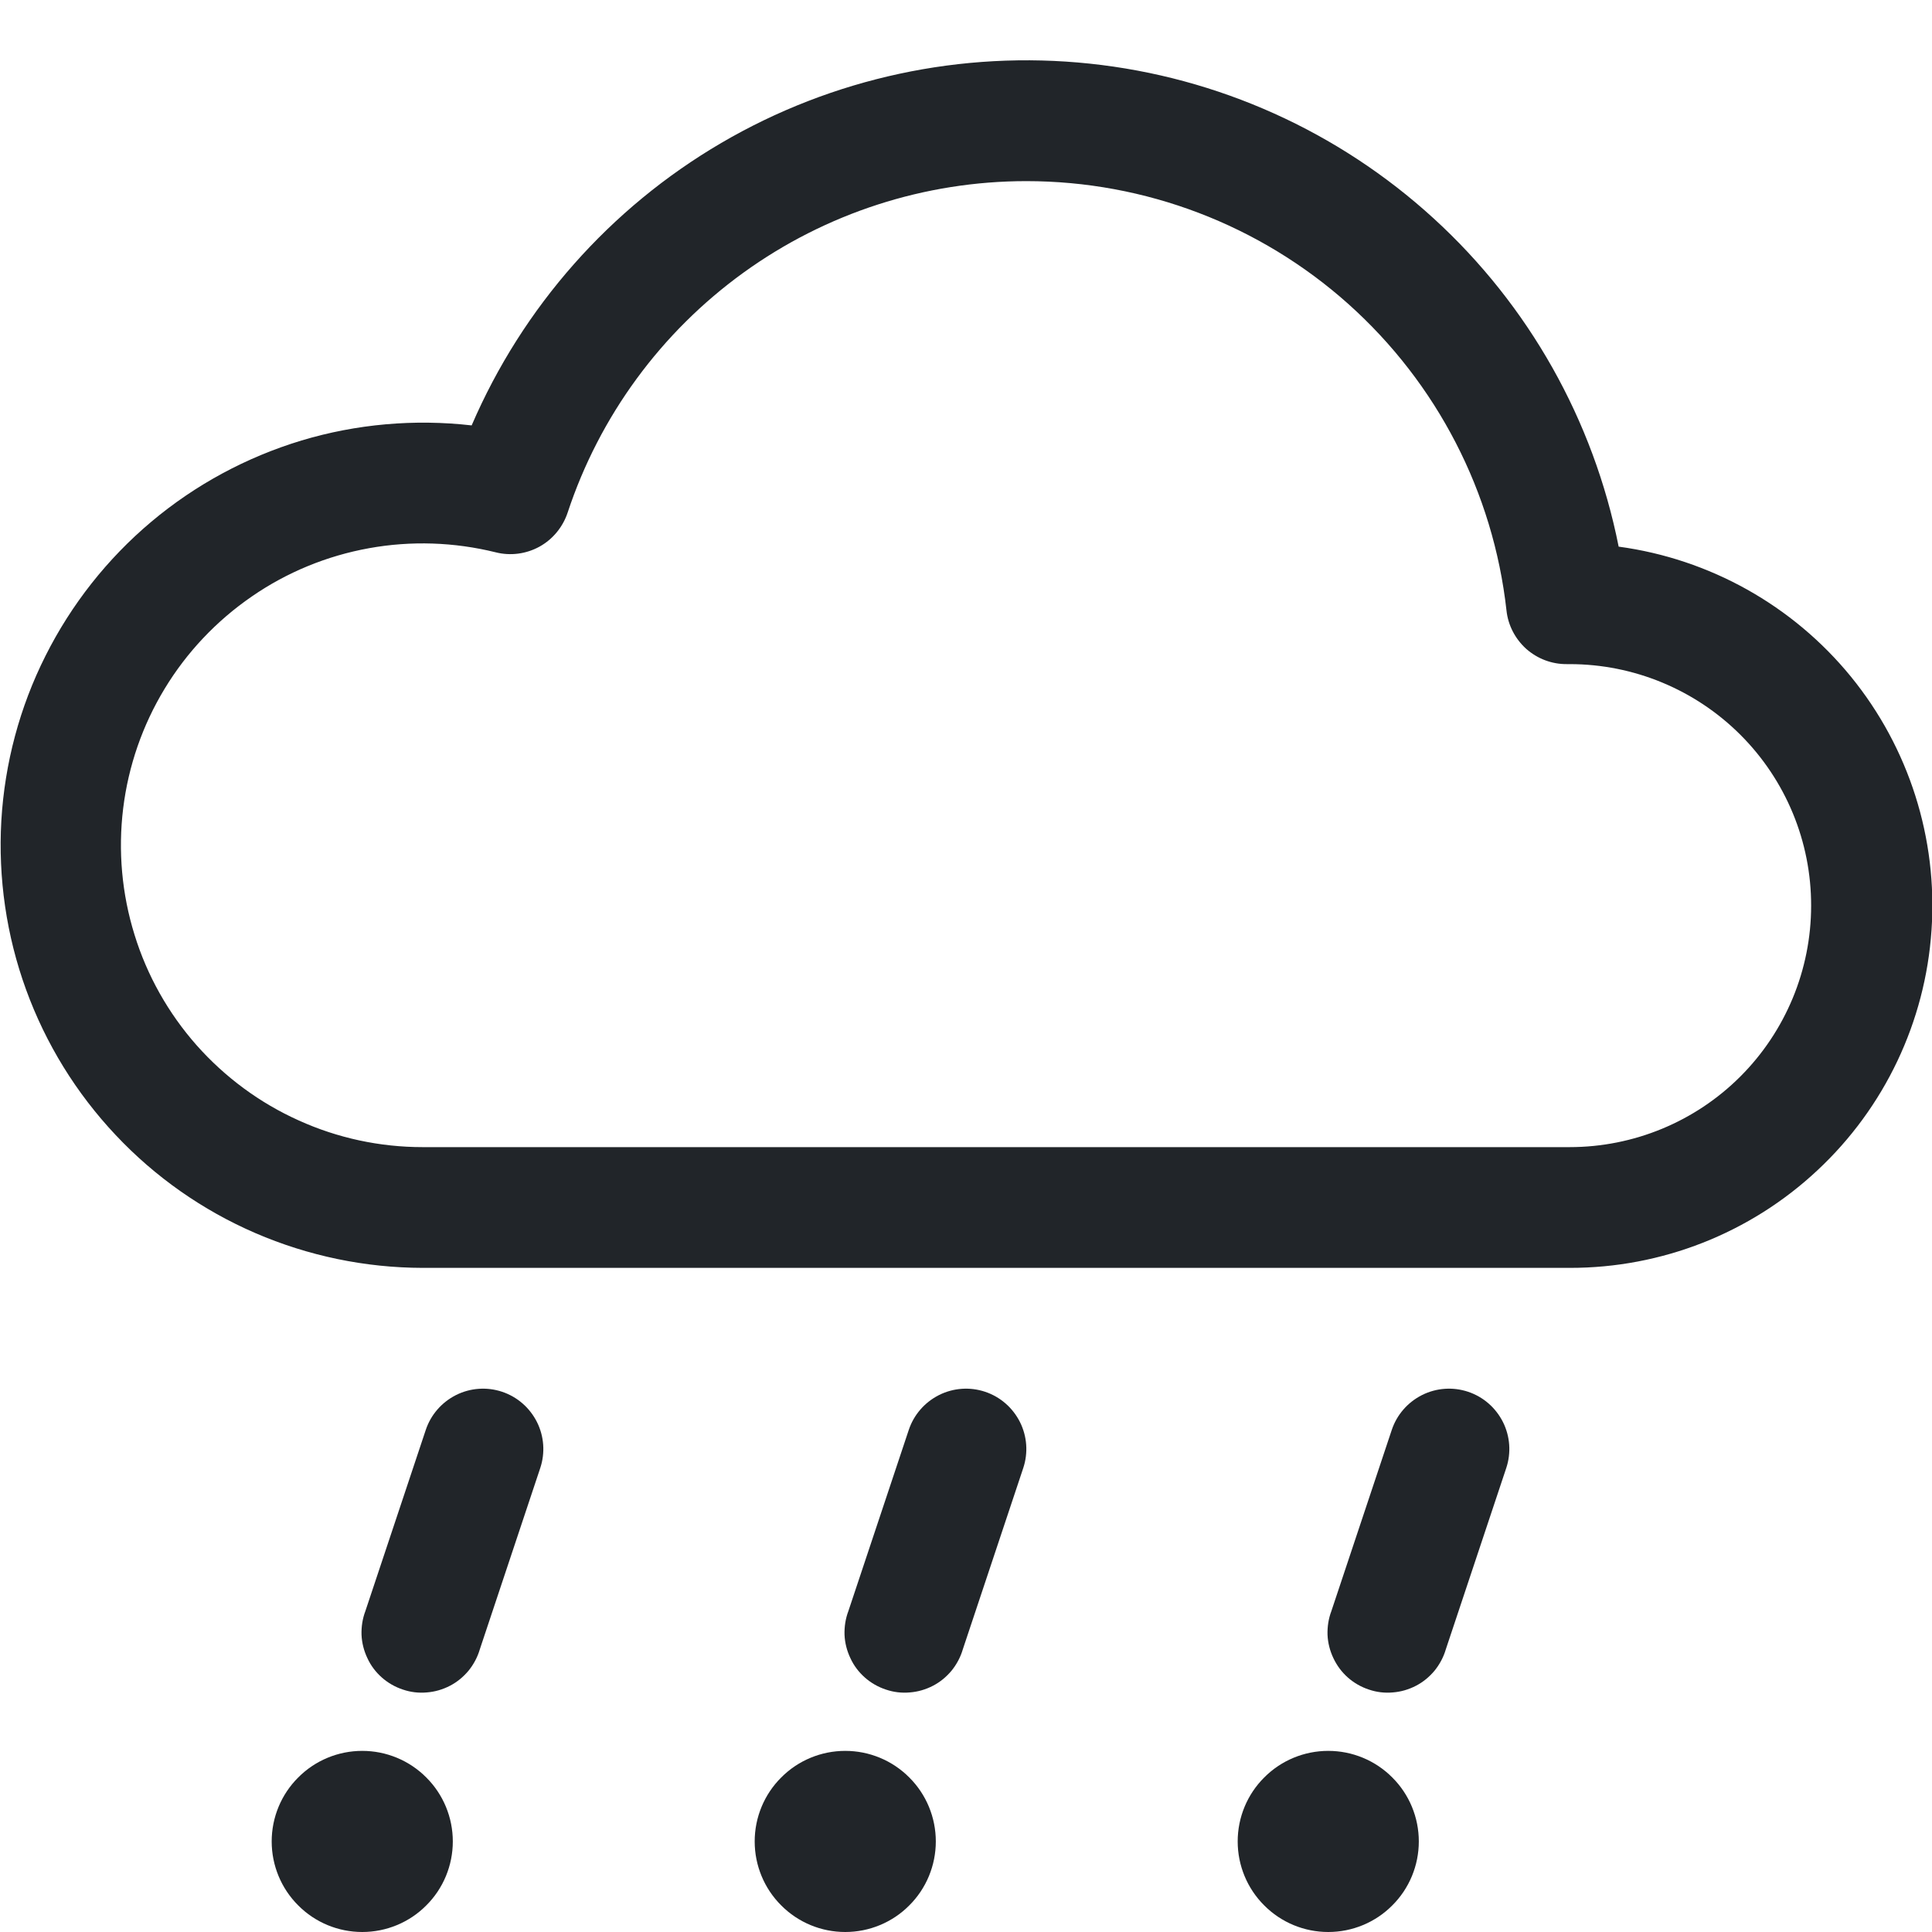 <svg width="16" height="16" viewBox="0 0 16 16" fill="none" xmlns="http://www.w3.org/2000/svg">
<g clip-path="url(#clip0_34_3479)">
<path d="M13.405 4.527C13.197 3.48 12.66 2.527 11.872 1.808C11.084 1.088 10.086 0.639 9.025 0.527C7.964 0.415 6.894 0.645 5.973 1.184C5.052 1.723 4.328 2.543 3.906 3.523C3.433 3.469 2.953 3.511 2.497 3.648C2.041 3.786 1.618 4.014 1.253 4.321C0.889 4.627 0.591 5.005 0.377 5.431C0.163 5.856 0.039 6.321 0.011 6.797C-0.016 7.272 0.053 7.748 0.216 8.196C0.379 8.644 0.631 9.053 0.958 9.4C1.284 9.747 1.678 10.023 2.115 10.212C2.553 10.401 3.024 10.499 3.5 10.5H13C13.761 10.501 14.494 10.213 15.05 9.693C15.607 9.174 15.945 8.462 15.996 7.703C16.048 6.944 15.809 6.193 15.328 5.603C14.847 5.014 14.159 4.629 13.405 4.527ZM8.5 1.5C9.484 1.5 10.433 1.862 11.167 2.518C11.9 3.174 12.367 4.077 12.476 5.055C12.489 5.178 12.548 5.291 12.64 5.374C12.733 5.456 12.852 5.501 12.976 5.5H13C13.53 5.5 14.039 5.711 14.414 6.086C14.789 6.461 15 6.97 14.999 7.501C14.999 8.031 14.788 8.54 14.413 8.915C14.038 9.29 13.529 9.5 12.999 9.5H3.5C3.146 9.5 2.796 9.425 2.474 9.279C2.151 9.134 1.863 8.921 1.628 8.656C1.394 8.391 1.218 8.079 1.114 7.741C1.009 7.403 0.977 7.047 1.02 6.695C1.063 6.344 1.18 6.006 1.364 5.703C1.547 5.401 1.793 5.141 2.085 4.94C2.376 4.739 2.707 4.603 3.056 4.54C3.404 4.477 3.761 4.489 4.105 4.574C4.227 4.605 4.357 4.588 4.468 4.527C4.578 4.466 4.661 4.365 4.701 4.245C4.965 3.446 5.475 2.751 6.157 2.258C6.839 1.765 7.659 1.5 8.5 1.5ZM3.75 15.25C3.75 15.449 3.671 15.64 3.53 15.78C3.39 15.921 3.199 16 3 16C2.801 16 2.61 15.921 2.47 15.78C2.329 15.64 2.25 15.449 2.25 15.25C2.25 15.051 2.329 14.86 2.47 14.72C2.61 14.579 2.801 14.5 3 14.5C3.199 14.5 3.39 14.579 3.53 14.72C3.671 14.86 3.75 15.051 3.75 15.25ZM4.158 11.526C4.284 11.568 4.387 11.658 4.447 11.777C4.506 11.895 4.516 12.032 4.474 12.158L3.974 13.658C3.955 13.723 3.923 13.783 3.881 13.835C3.838 13.887 3.786 13.93 3.726 13.961C3.666 13.992 3.601 14.011 3.534 14.016C3.467 14.022 3.4 14.014 3.336 13.992C3.272 13.971 3.213 13.937 3.163 13.893C3.112 13.848 3.071 13.794 3.043 13.733C3.014 13.672 2.997 13.607 2.994 13.539C2.992 13.472 3.002 13.405 3.026 13.342L3.526 11.842C3.568 11.716 3.658 11.613 3.777 11.553C3.895 11.494 4.032 11.484 4.158 11.526ZM7.75 15.25C7.75 15.449 7.671 15.64 7.53 15.78C7.39 15.921 7.199 16 7 16C6.801 16 6.61 15.921 6.47 15.78C6.329 15.64 6.25 15.449 6.25 15.25C6.25 15.051 6.329 14.86 6.47 14.72C6.61 14.579 6.801 14.5 7 14.5C7.199 14.5 7.39 14.579 7.53 14.72C7.671 14.86 7.75 15.051 7.75 15.25ZM8.158 11.526C8.284 11.568 8.387 11.658 8.447 11.777C8.506 11.895 8.516 12.032 8.474 12.158L7.974 13.658C7.955 13.723 7.923 13.783 7.881 13.835C7.838 13.887 7.786 13.93 7.726 13.961C7.666 13.992 7.601 14.011 7.534 14.016C7.467 14.022 7.4 14.014 7.336 13.992C7.272 13.971 7.213 13.937 7.163 13.893C7.112 13.848 7.071 13.794 7.043 13.733C7.014 13.672 6.997 13.607 6.994 13.539C6.992 13.472 7.002 13.405 7.026 13.342L7.526 11.842C7.568 11.716 7.658 11.613 7.777 11.553C7.895 11.494 8.032 11.484 8.158 11.526ZM11.75 15.25C11.75 15.449 11.671 15.64 11.53 15.78C11.39 15.921 11.199 16 11 16C10.801 16 10.61 15.921 10.47 15.78C10.329 15.64 10.25 15.449 10.25 15.25C10.25 15.051 10.329 14.86 10.47 14.72C10.61 14.579 10.801 14.5 11 14.5C11.199 14.5 11.39 14.579 11.53 14.72C11.671 14.86 11.75 15.051 11.75 15.25ZM12.158 11.526C12.284 11.568 12.387 11.658 12.447 11.777C12.506 11.895 12.516 12.032 12.474 12.158L11.974 13.658C11.955 13.723 11.923 13.783 11.881 13.835C11.838 13.887 11.786 13.93 11.726 13.961C11.666 13.992 11.601 14.011 11.534 14.016C11.467 14.022 11.4 14.014 11.336 13.992C11.272 13.971 11.213 13.937 11.163 13.893C11.112 13.848 11.072 13.794 11.043 13.733C11.014 13.672 10.997 13.607 10.994 13.539C10.992 13.472 11.002 13.405 11.026 13.342L11.526 11.842C11.568 11.716 11.658 11.613 11.777 11.553C11.895 11.494 12.032 11.484 12.158 11.526Z" fill="#212529"/>
</g>
<defs>
<clipPath id="clip0_34_3479">
<rect width="16" height="16" fill="white"/>
</clipPath>
</defs>
</svg>
